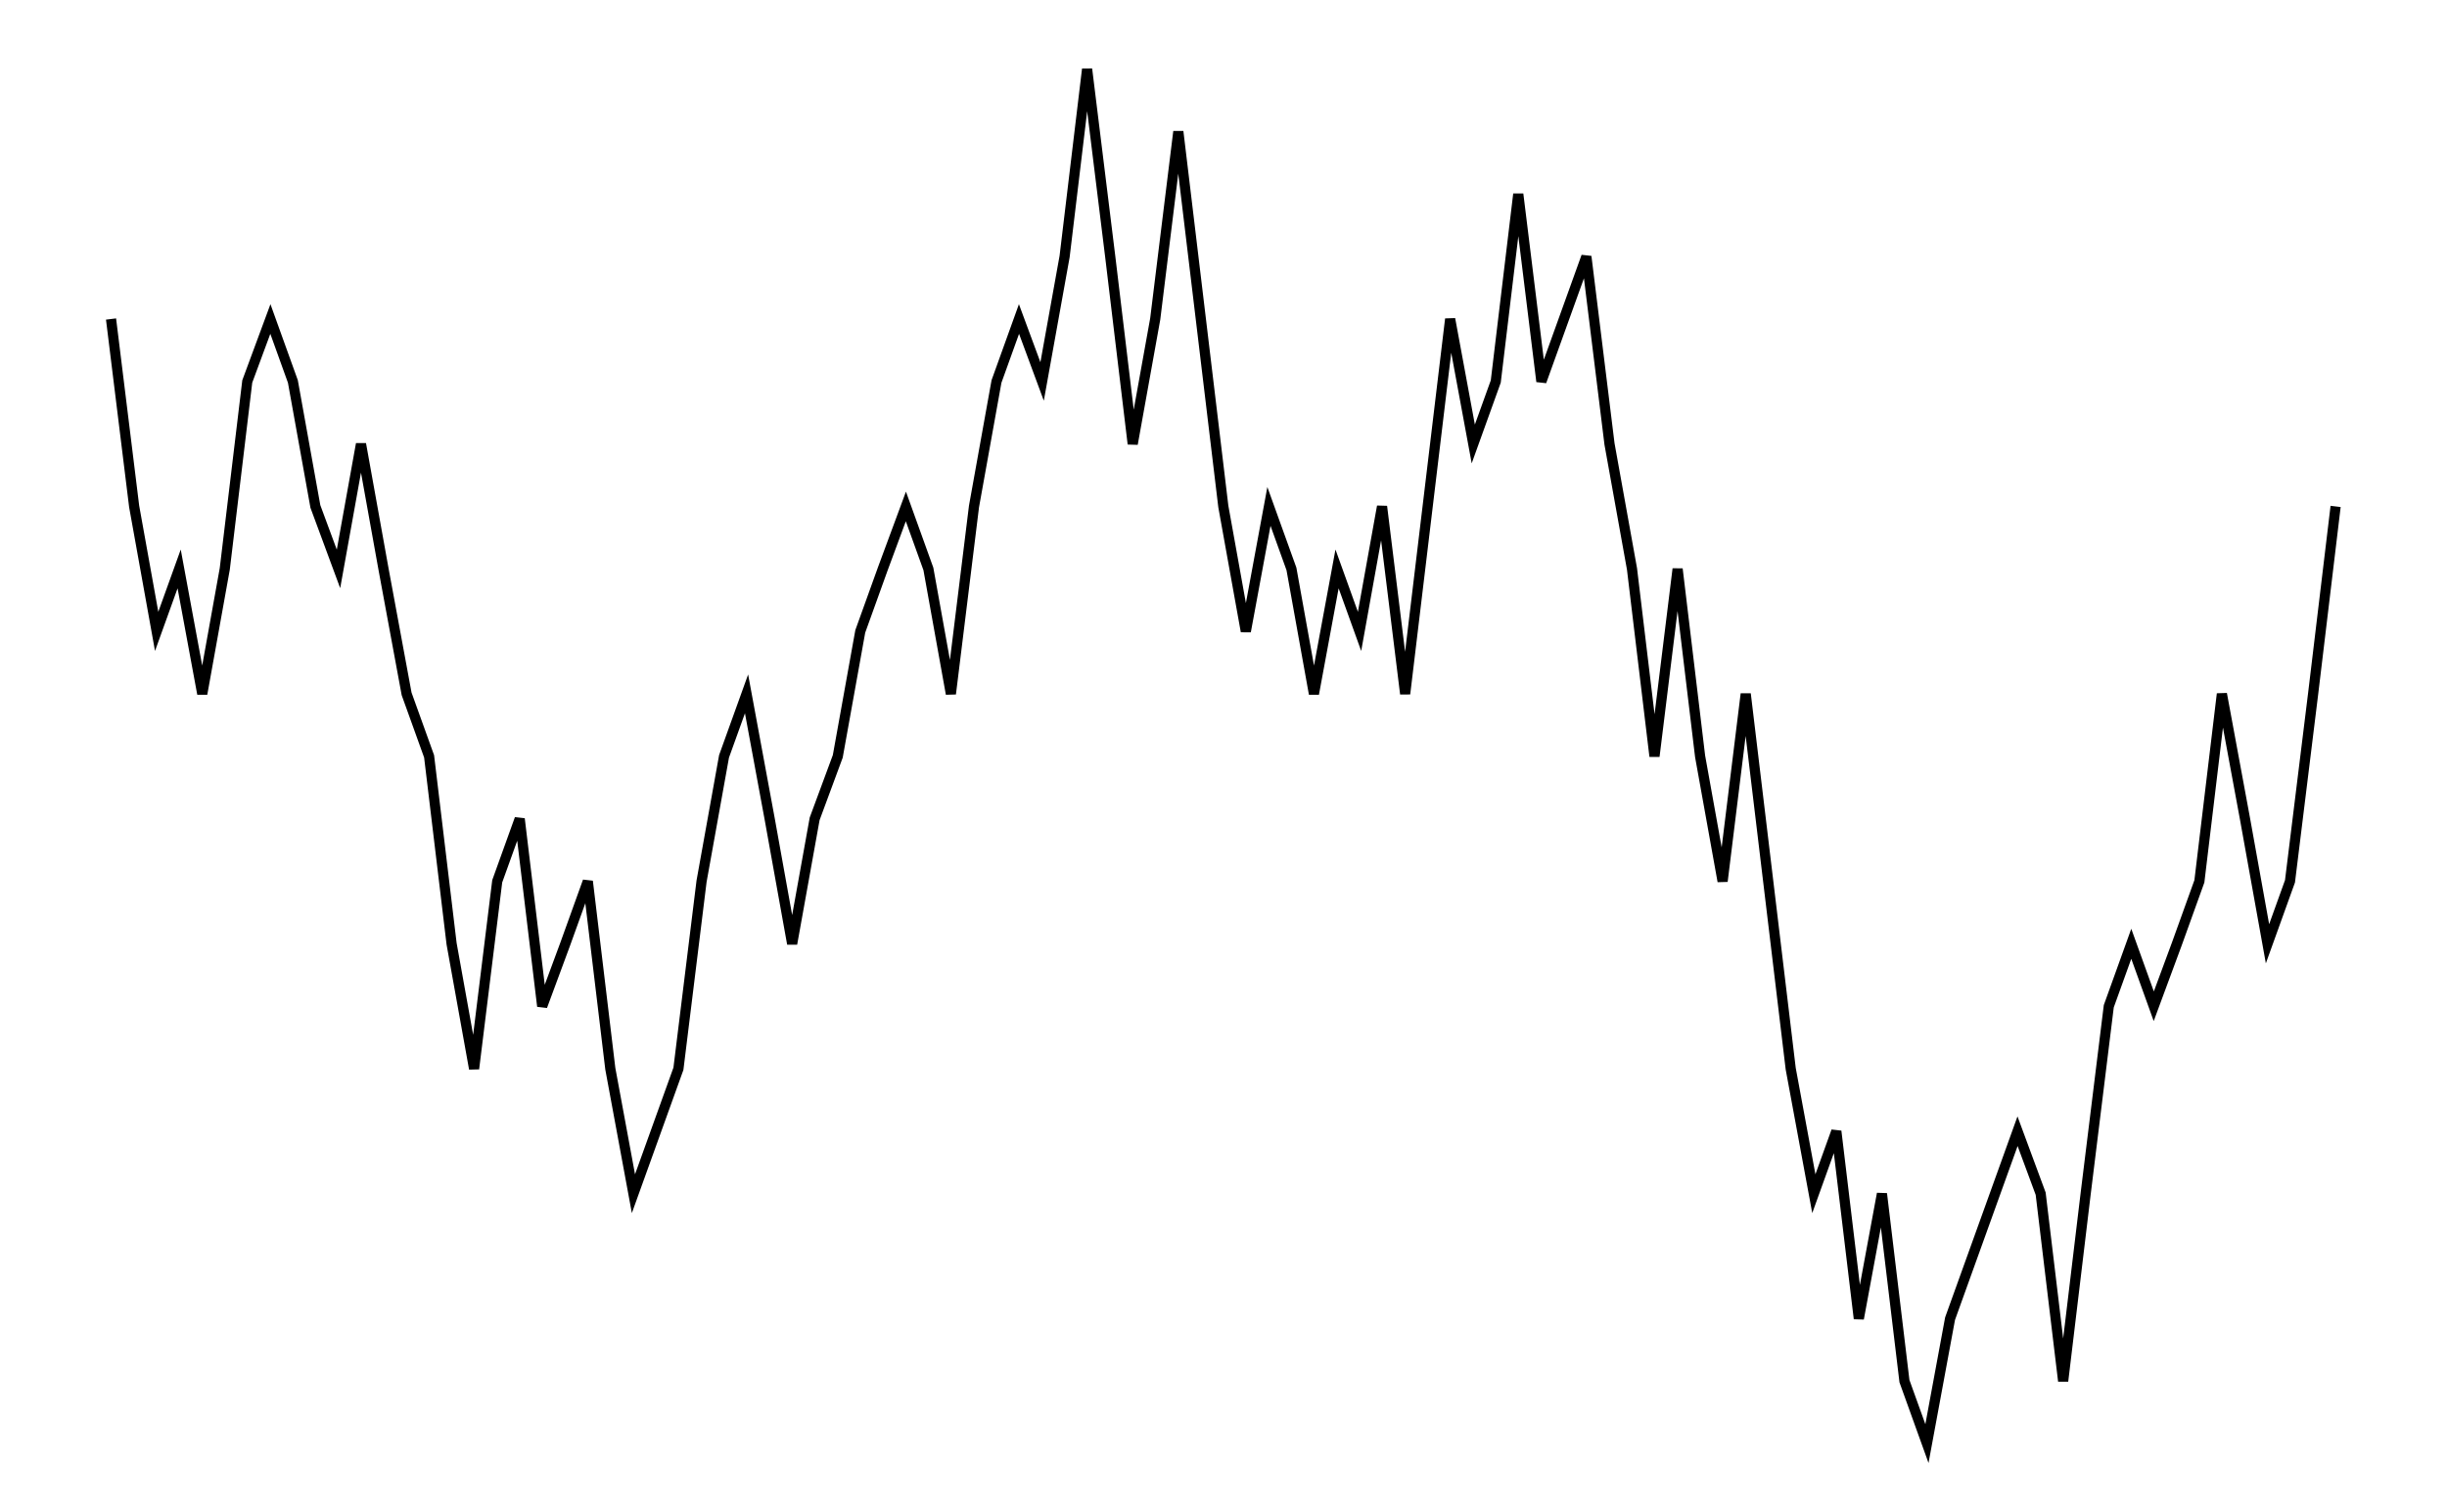 <svg xmlns="http://www.w3.org/2000/svg" width="161.8" height="100.0" viewBox="-3.35 199.55 171.80 110.00">
<g fill="none" stroke="black" stroke-width="0.11%" transform="translate(0, 509.091) scale(4.545, -4.545)">
<polyline points="0.36,63.00 0.73,60.00 1.09,58.00 1.45,59.00 1.82,57.00 2.18,59.00 2.54,62.00 2.91,63.00 3.27,62.00 3.63,60.00 4.00,59.00 4.36,61.00 4.72,59.00 5.09,57.00 5.45,56.00 5.81,53.00 6.17,51.00 6.54,54.00 6.90,55.00 7.26,52.00 7.63,53.00 7.99,54.00 8.35,51.00 8.72,49.00 9.08,50.00 9.44,51.00 9.81,54.00 10.17,56.00 10.53,57.00 10.90,55.00 11.26,53.00 11.62,55.00 11.99,56.00 12.35,58.00 12.71,59.00 13.08,60.00 13.44,59.00 13.80,57.00 14.17,60.00 14.53,62.00 14.89,63.00 15.26,62.00 15.62,64.00 15.98,67.00 16.35,64.00 16.71,61.00 17.07,63.00 17.44,66.00 17.80,63.00 18.16,60.00 18.52,58.00 18.89,60.00 19.25,59.00 19.61,57.00 19.98,59.00 20.34,58.00 20.70,60.00 21.07,57.00 21.43,60.00 21.79,63.00 22.16,61.00 22.52,62.00 22.88,65.00 23.25,62.00 23.61,63.00 23.97,64.00 24.34,61.00 24.70,59.00 25.06,56.00 25.43,59.00 25.79,56.00 26.15,54.00 26.52,57.00 26.88,54.00 27.24,51.00 27.61,49.00 27.97,50.00 28.33,47.00 28.70,49.00 29.06,46.00 29.42,45.00 29.79,47.00 30.15,48.00 30.51,49.00 30.87,50.00 31.24,49.00 31.60,46.00 31.96,49.00 32.33,52.00 32.69,53.00 33.05,52.00 33.42,53.00 33.78,54.00 34.14,57.00 34.51,55.00 34.87,53.00 35.23,54.00 35.60,57.00 35.96,60.00" />
</g>
</svg>